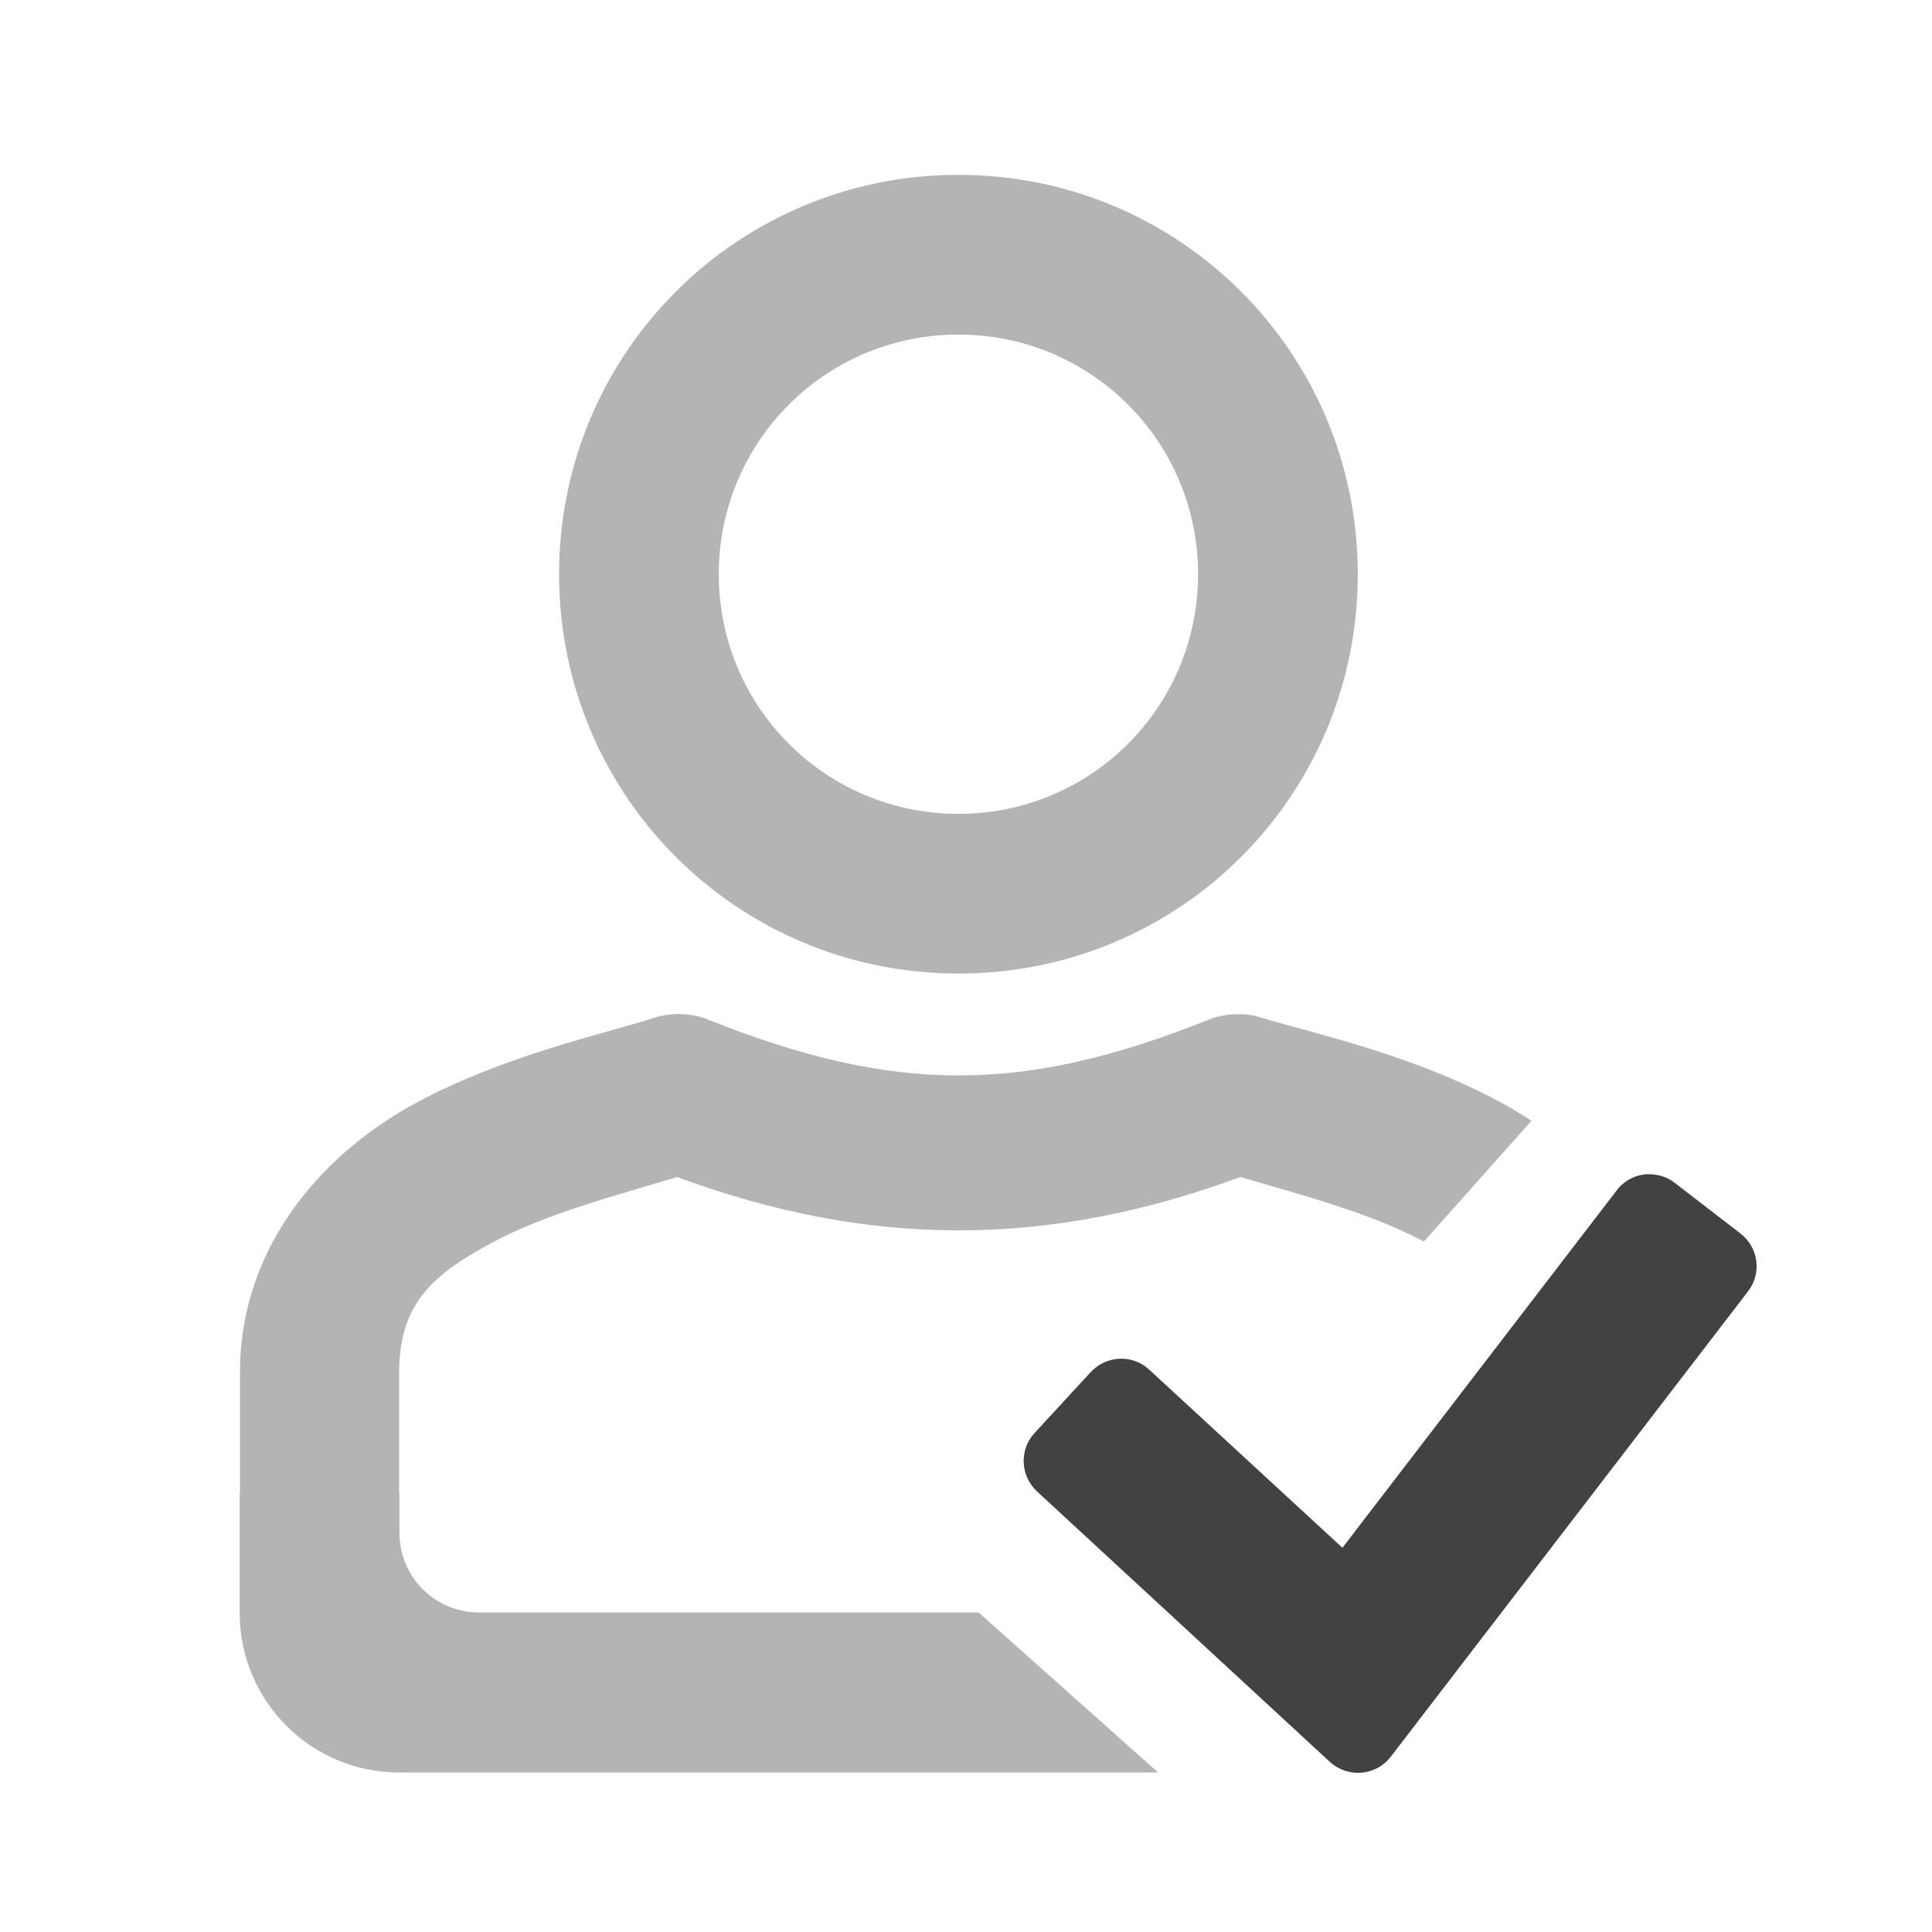 <svg height="24" viewBox="0 0 24 24" width="24" xmlns="http://www.w3.org/2000/svg"><g fill="#424242"><path d="m11.906 2.172c-2.746 0-4.961 2.215-4.961 4.961 0 2.75 2.215 4.961 4.961 4.961 2.75 0 4.961-2.211 4.961-4.961 0-2.746-2.211-4.961-4.961-4.961zm0 1.984c1.648 0 2.977 1.328 2.977 2.977 0 1.648-1.328 2.977-2.977 2.977s-2.977-1.328-2.977-2.977c0-1.648 1.328-2.977 2.977-2.977zm0 0" fill-opacity=".392"/><path d="m15.379 12.598c-.125 0-.25.023-.367.07-2.309.922-3.898.922-6.211 0-.211-.086-.449-.094-.664-.027-.664.211-1.859.465-2.961 1.055-1.098.59-2.195 1.727-2.195 3.359v1.488h-.004v1.488c0 1.102.887 1.988 1.984 1.988h9.426l-2.23-1.988h-6.203c-.551 0-.992-.441-.992-.992v-.496h-.004v-1.488c0-.844.395-1.211 1.152-1.617.668-.359 1.535-.586 2.301-.816 2.398.883 4.598.883 6.996 0 .754.219 1.613.445 2.281.801l1.336-1.5c-.129-.086-.254-.16-.383-.23-1.102-.594-2.301-.848-2.969-1.051-.098-.031-.195-.047-.293-.043zm0 0" fill-opacity=".392"/><path d="m20.465 14.586c-.152.008-.293.082-.383.203l-3.406 4.438-2.398-2.211c-.207-.195-.535-.18-.727.027l-.699.758c-.191.207-.18.531.031.727l3.637 3.359c.223.203.574.176.758-.066l4.438-5.781c.172-.223.129-.547-.098-.719l-.816-.629c-.094-.074-.215-.109-.336-.105zm0 0"/></g></svg>